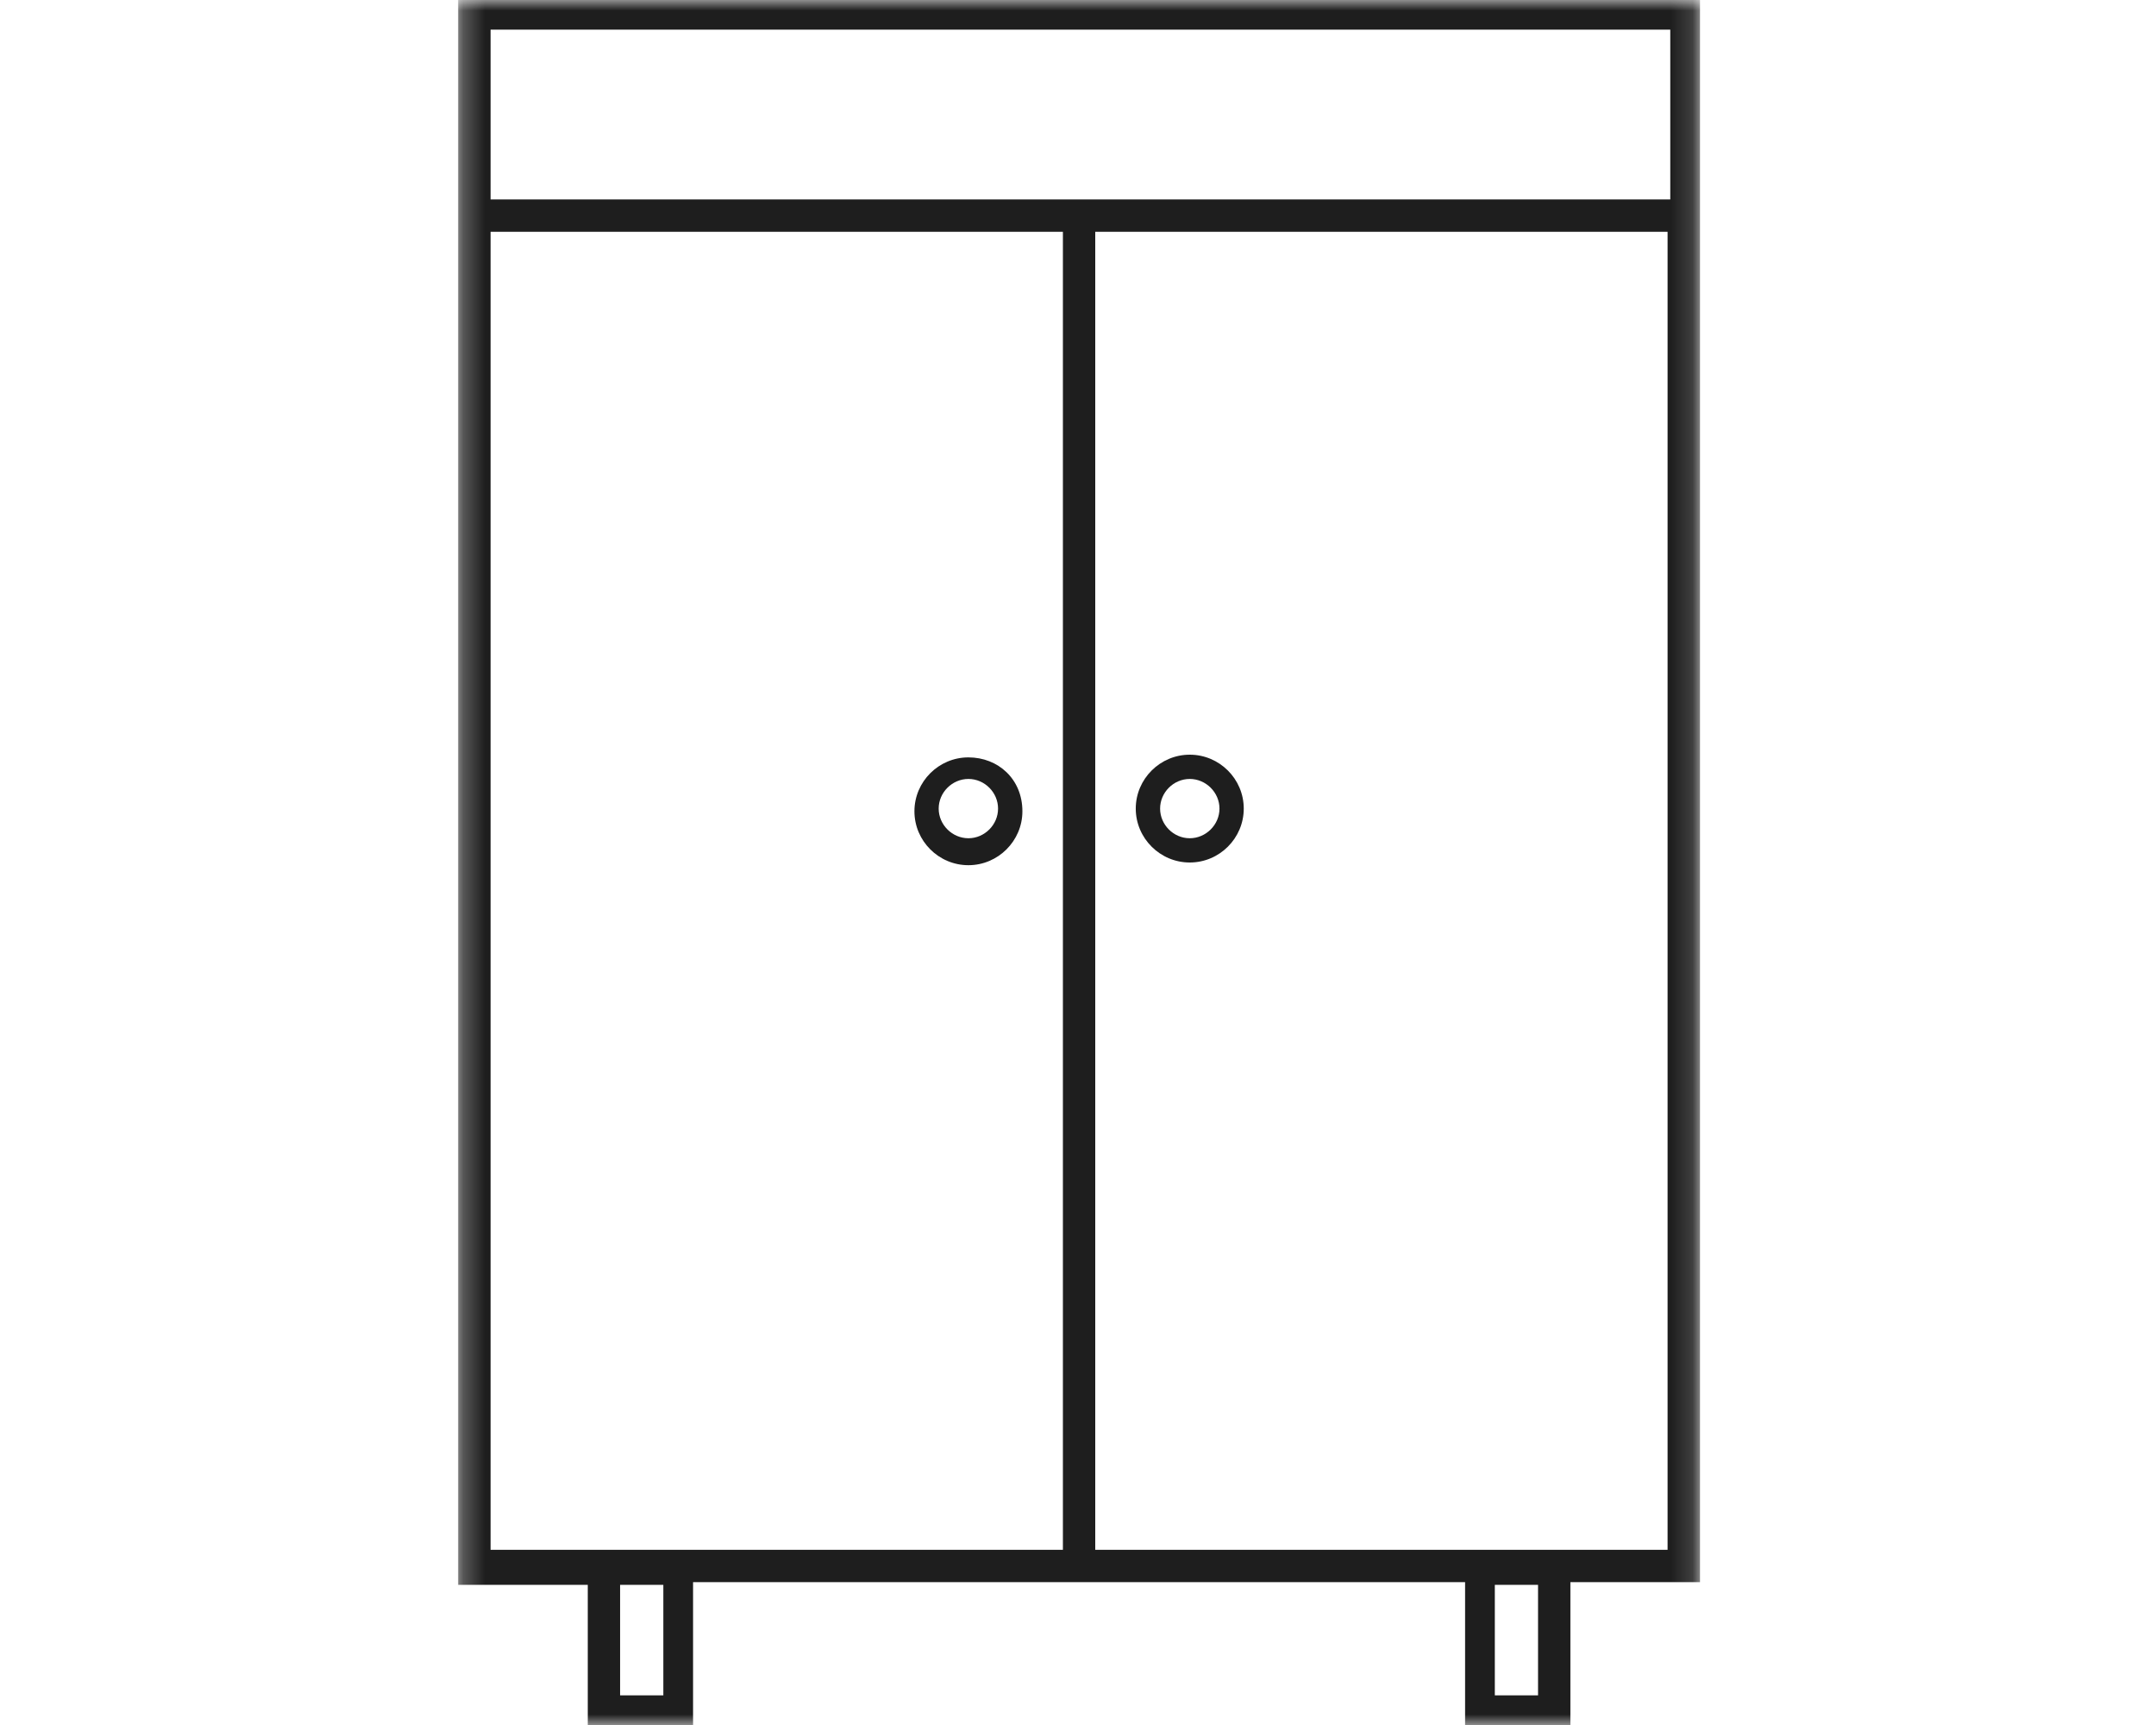 <svg width="100" height="80" viewBox="0 0 100 80" fill="none" xmlns="http://www.w3.org/2000/svg">
<mask id="mask0_3408_572" style="mask-type:luminance" maskUnits="userSpaceOnUse" x="21" y="0" width="58" height="80">
<path d="M21.25 0H78.85V80H21.25V0Z" fill="white"/>
</mask>
<g mask="url(#mask0_3408_572)">
<path d="M21.25 0V73.5H27.262V80H32.146V73.375H67.954V80H72.838V73.375H78.85V0H21.25ZM30.767 78.625H28.762V73.5H30.767V78.625ZM32.146 71.875H22.754V10.75H49.3V71.875H32.146ZM71.338 78.625H69.333V73.5H71.338V78.625ZM77.346 71.875H50.8V10.75H77.346V71.875ZM50.8 9.25H22.754V1.375H77.471V9.25H50.8Z" fill="#1E1E1E"/>
</g>
<path d="M44.917 35.125C43.538 35.125 42.413 36.25 42.413 37.625C42.413 39 43.538 40.125 44.917 40.125C46.292 40.125 47.421 39 47.421 37.625C47.421 36.125 46.292 35.125 44.917 35.125ZM44.917 38.875C44.167 38.875 43.538 38.25 43.538 37.5C43.538 36.75 44.167 36.125 44.917 36.125C45.667 36.125 46.292 36.75 46.292 37.5C46.292 38.25 45.667 38.875 44.917 38.875Z" fill="#1E1E1E"/>
<path d="M55.183 40C56.562 40 57.688 38.875 57.688 37.5C57.688 36.125 56.562 35 55.183 35C53.808 35 52.679 36.125 52.679 37.5C52.679 38.875 53.808 40 55.183 40ZM55.183 36.125C55.933 36.125 56.562 36.75 56.562 37.5C56.562 38.25 55.933 38.875 55.183 38.875C54.433 38.875 53.808 38.25 53.808 37.5C53.808 36.75 54.433 36.125 55.183 36.125Z" fill="#1E1E1E"/>
</svg>
